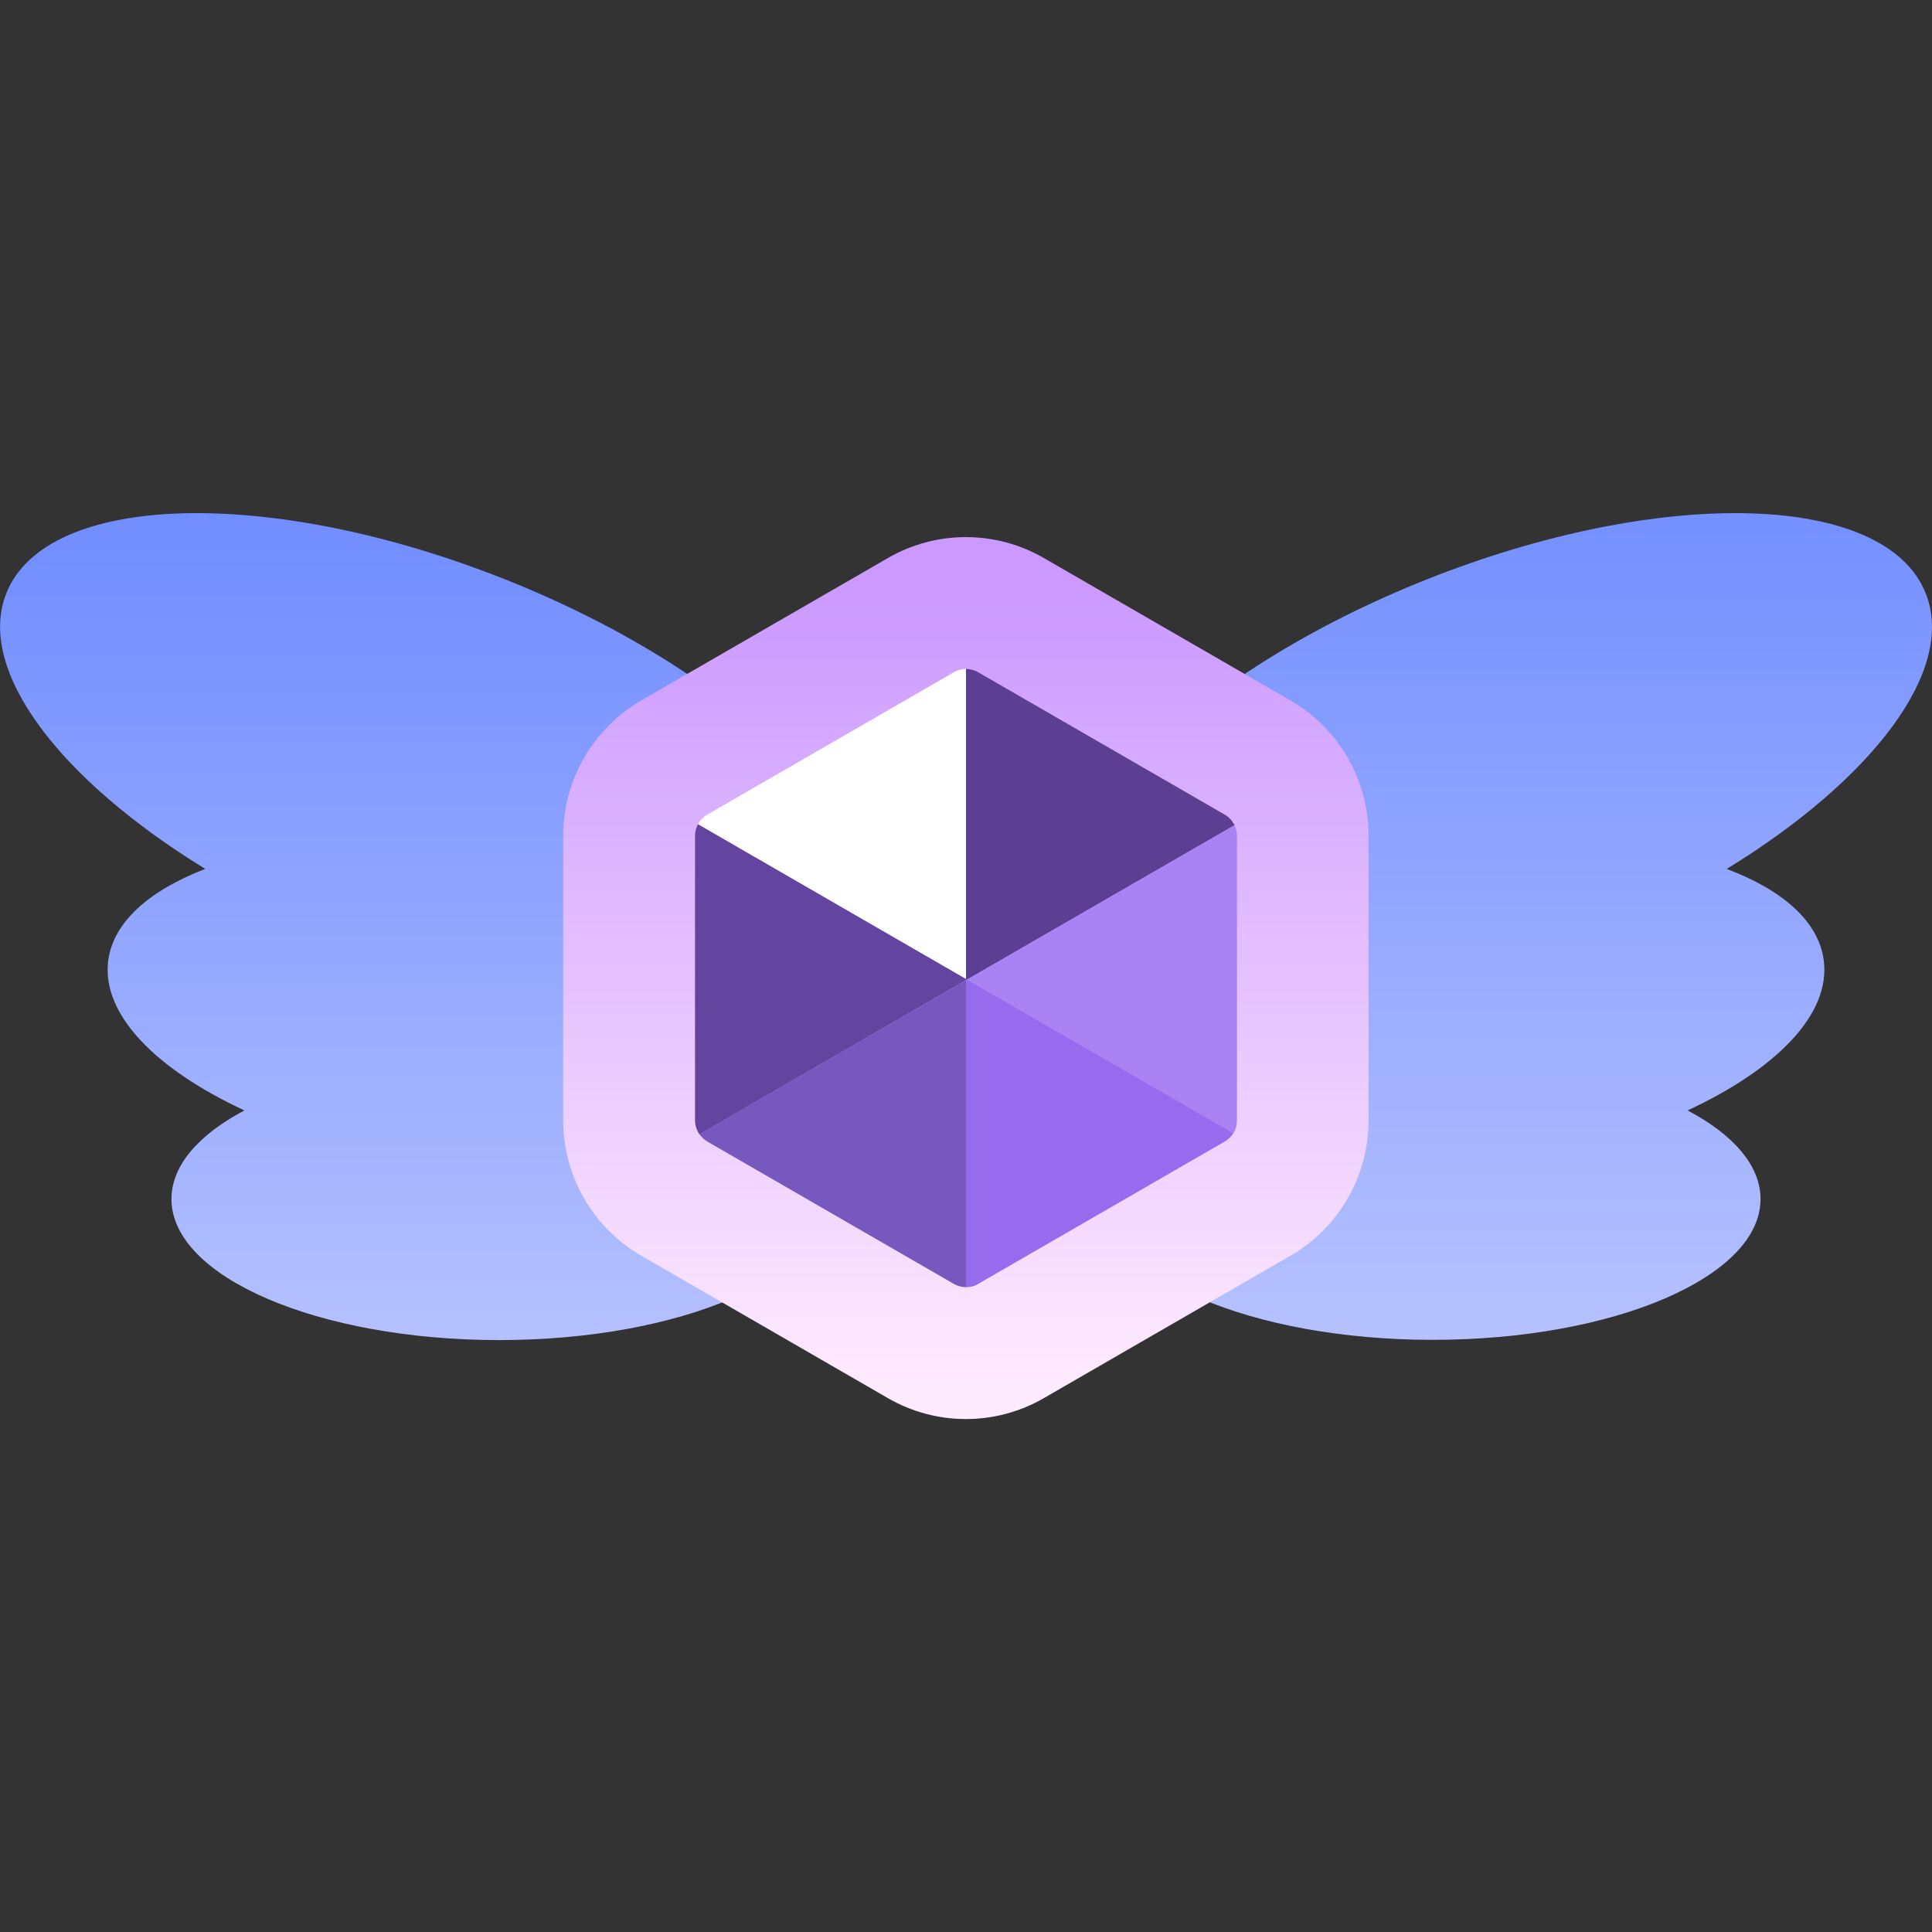 <?xml version="1.0" encoding="utf-8"?>
<!-- Generator: Adobe Illustrator 25.4.1, SVG Export Plug-In . SVG Version: 6.00 Build 0)  -->
<svg version="1.1" id="Layer_1" xmlns="http://www.w3.org/2000/svg" xmlns:xlink="http://www.w3.org/1999/xlink" x="0px" y="0px"
	 viewBox="0 0 800 800" style="enable-background:new 0 0 800 800;" xml:space="preserve">
<rect x="0" y="0" width="800" height="800" fill="#333333" stroke="none"/>
<style type="text/css">
	.st0{fill:url(#SVGID_1_);}
	.st1{fill:url(#SVGID_00000023270000026652298190000017248757412760818852_);}
	.st2{fill:url(#SVGID_00000160175584709253571990000015131610685363159424_);}
	.st3{fill:#FFFFFF;}
	.st4{fill:#5C3F93;}
	.st5{fill:#8557CE;}
	.st6{fill:#A982F4;}
	.st7{fill:#63449E;}
	.st8{fill:#976BED;}
	.st9{fill:#7658BF;}
</style>
<g>
	<g>
		<g>
			
				<linearGradient id="SVGID_1_" gradientUnits="userSpaceOnUse" x1="179.04" y1="222.772" x2="179.04" y2="679.658" gradientTransform="matrix(1 0 0 -1 0 800)">
				<stop  offset="0" style="stop-color:#BAC4FF"/>
				<stop  offset="0.219" style="stop-color:#A4B4FF"/>
				<stop  offset="0.73" style="stop-color:#7691FF"/>
				<stop  offset="0.986" style="stop-color:#6484FF"/>
			</linearGradient>
			<path class="st0" d="M342.4,401.8c5.7-4.5,10-10,12.6-16.3c16.6-41.9-48.8-107.1-146.1-145.7s-189.7-36-206.3,5.9
				c-12.6,31.9,22.2,77.2,82.4,114.1c-23.2,8.9-38.1,22-40.2,38c-2.8,22.2,19.6,44.9,56.4,62c-18.9,10-30.2,22.8-30.2,36.7
				c0,32.3,60.8,58.4,135.7,58.4s135.7-26.1,135.7-58.4c0-9.4-5.2-18.3-14.4-26.1c17.2-8.6,28.1-20,29.8-33.5
				C359.4,425,353.6,413,342.4,401.8z"/>
			
				<linearGradient id="SVGID_00000179645937890626782830000012405287044232723383_" gradientUnits="userSpaceOnUse" x1="620.941" y1="224.175" x2="620.941" y2="673.738" gradientTransform="matrix(1 0 0 -1 0 800)">
				<stop  offset="0" style="stop-color:#BAC4FF"/>
				<stop  offset="1" style="stop-color:#6484FF"/>
			</linearGradient>
			<path style="fill:url(#SVGID_00000179645937890626782830000012405287044232723383_);" d="M797.4,245.7
				c-16.6-41.9-109-44.5-206.3-5.9S428.4,343.6,445,385.5c2.5,6.3,6.8,11.8,12.6,16.3c-11.2,11.2-16.9,23.2-15.5,35
				c1.7,13.5,12.6,24.9,29.8,33.5c-9.2,7.9-14.4,16.8-14.4,26.1c0,32.3,60.8,58.4,135.7,58.4S729,528.8,729,496.5
				c0-13.9-11.3-26.7-30.2-36.7c36.8-17.1,59.2-39.8,56.4-62c-2-16.1-16.9-29.2-40.2-38C775.2,322.9,810.1,277.6,797.4,245.7z"/>
		</g>
		
			<linearGradient id="SVGID_00000159463322493532988610000016679085560847566982_" gradientUnits="userSpaceOnUse" x1="400.009" y1="223.899" x2="400.009" y2="557.376" gradientTransform="matrix(1 0 0 -1 0 800)">
			<stop  offset="0" style="stop-color:#FFEBFF"/>
			<stop  offset="1" style="stop-color:#CB99FF"/>
		</linearGradient>
		<path style="fill:url(#SVGID_00000159463322493532988610000016679085560847566982_);" d="M566.7,463.9V346.1
			c0-23.1-12.3-44.5-32.4-56.1l-102-58.9c-20-11.6-44.7-11.6-64.7,0l-102,58.9c-20,11.6-32.4,32.9-32.4,56.1v117.8
			c0,23.1,12.3,44.5,32.4,56.1l102,58.9c20,11.6,44.7,11.6,64.7,0l102-58.9C554.4,508.4,566.7,487,566.7,463.9z"/>
	</g>
	<g>
		<path class="st3" d="M400,277L400,277c-1.2,0-3.2,0.2-5.1,1.4l-102,58.9c-1.7,1-3,2.4-3.9,4l111,64.1V277z"/>
		<path class="st4" d="M400.5,405.6l110.7-63.9c-0.9-1.8-2.3-3.4-4.1-4.4l-102-58.9c-1.9-1.1-3.9-1.4-5.1-1.4v128.4L400.5,405.6z"/>
		<polygon class="st5" points="400,405.9 400.5,405.6 400,405.4 		"/>
		<path class="st6" d="M510.7,469.3c1-1.6,1.5-3.4,1.5-5.4V346.1c0-1.6-0.4-3-1-4.4l-110.7,63.9L510.7,469.3z"/>
		<path class="st7" d="M400,405.4l-111-64.1c-0.8,1.5-1.2,3.1-1.2,4.8v117.8c0,2.1,0.7,4.1,1.8,5.8L400,405.9V405.4z"/>
		<path class="st8" d="M400.5,405.6l-0.5,0.3V533c1.3,0,3.2-0.2,5.1-1.4l102-58.9c1.5-0.9,2.7-2.1,3.6-3.5L400.5,405.6z"/>
		<path class="st9" d="M289.6,469.6c0.9,1.2,1.9,2.3,3.3,3.1l102,58.9c1.9,1.1,3.9,1.4,5.1,1.4l0,0V405.9L289.6,469.6z"/>
	</g>
</g>
</svg>
